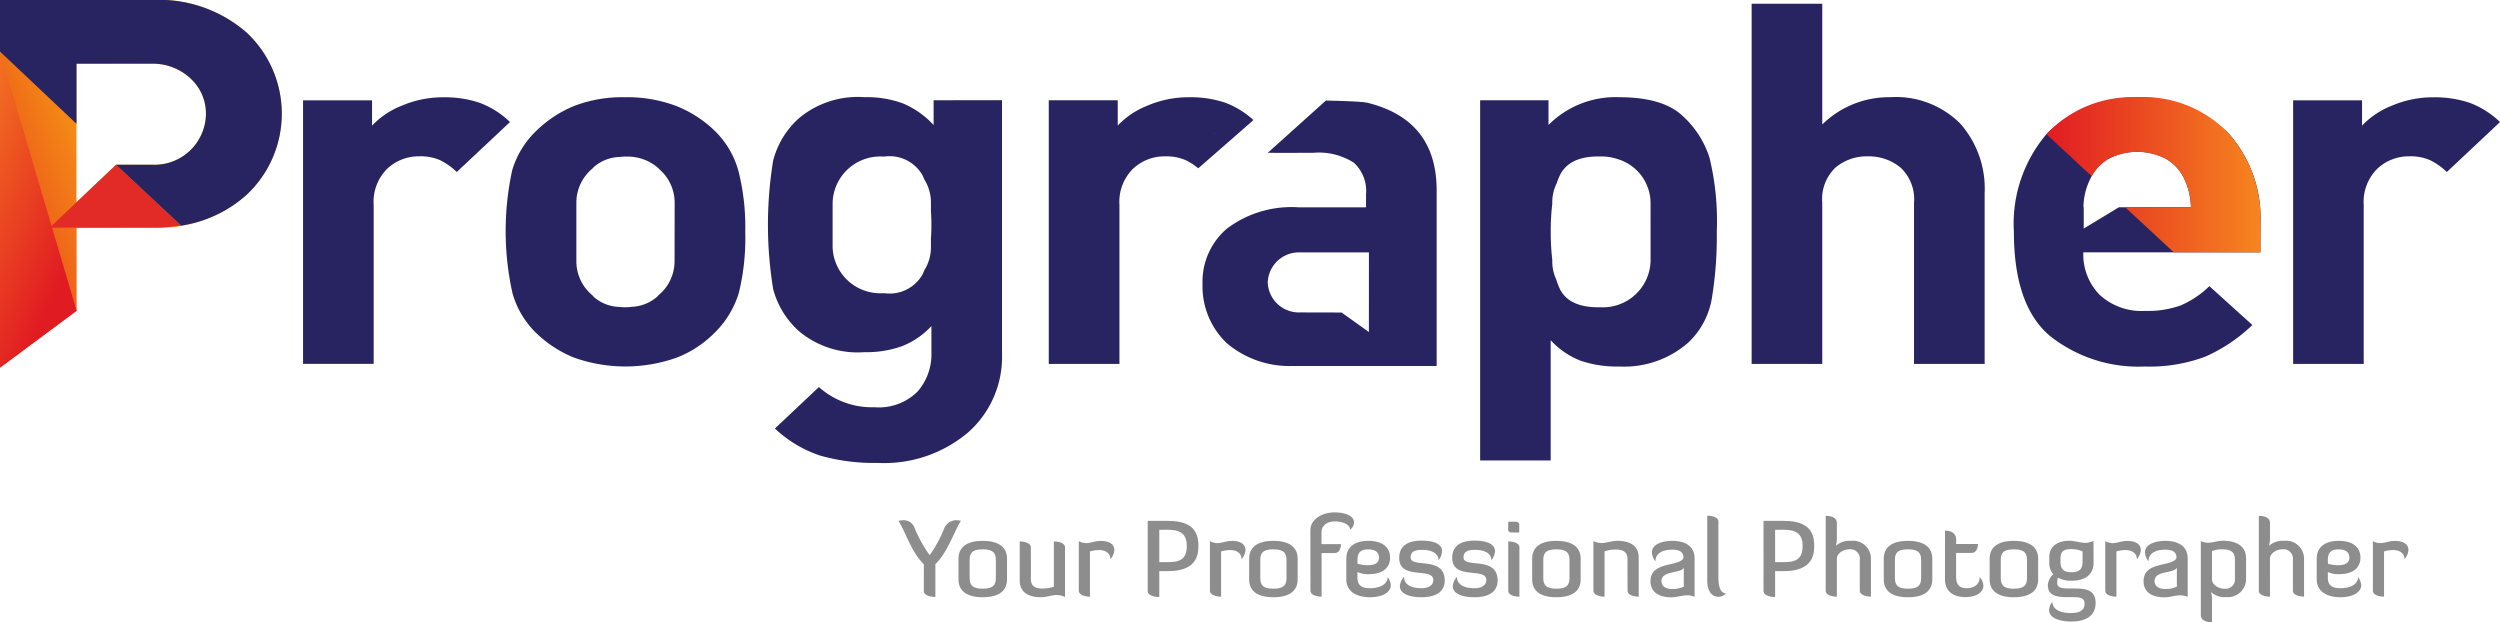 <svg xmlns="http://www.w3.org/2000/svg" xmlns:xlink="http://www.w3.org/1999/xlink" width="186.006" height="46.299" viewBox="0 0 186.006 46.299"><defs><style>.a{fill:#282461;}.b{fill:#2e3192;}.c{fill:#8d8d8d;}.d{fill:url(#a);}.e{fill:url(#b);}.f{fill:url(#c);}.g{fill:#e22b26;}</style><linearGradient id="a" y1="0.5" x2="1" y2="0.5" gradientUnits="objectBoundingBox"><stop offset="0" stop-color="#e11b22"/><stop offset="1" stop-color="#f6851f"/></linearGradient><linearGradient id="b" x1="-0.289" y1="0.646" x2="0.547" y2="0.223" gradientUnits="objectBoundingBox"><stop offset="0" stop-color="#e11b22"/><stop offset="1" stop-color="#fec00f"/></linearGradient><linearGradient id="c" x1="0.005" y1="-0.005" x2="0.488" y2="0.889" gradientUnits="objectBoundingBox"><stop offset="0" stop-color="#f37321"/><stop offset="1" stop-color="#e11b22"/></linearGradient></defs><g transform="translate(0)"><g transform="translate(22.548 0.282)"><path class="a" d="M610.965,487.285v1.842a6.621,6.621,0,0,0-2.263-1.6,7.756,7.756,0,0,0-2.868-.47,6.832,6.832,0,0,0-4.81,1.5,6.318,6.318,0,0,0-2,3.232,29.672,29.672,0,0,0,0,9.527,6.342,6.342,0,0,0,2,3.214,6.793,6.793,0,0,0,4.769,1.5,7.96,7.96,0,0,0,2.809-.442,6.007,6.007,0,0,0,2.2-1.5v1.979a4.2,4.2,0,0,1-1.032,2.893,4.076,4.076,0,0,1-3.211,1.165,5.927,5.927,0,0,1-4.129-1.5l-3.272,3.082a9.051,9.051,0,0,0,3.353,2.011,14.6,14.6,0,0,0,4.291.55A9.68,9.68,0,0,0,613.531,512a7.494,7.494,0,0,0,2.524-5.843V487.28Zm-.2,10.258v.7a3.181,3.181,0,0,1-.488,1.687c-.05.125-.1.246-.164.361a2.817,2.817,0,0,1-2.787,1.354h-.218a3.546,3.546,0,0,1-3.657-3.4v-3.375a3.546,3.546,0,0,1,3.657-3.4h.218a2.821,2.821,0,0,1,2.787,1.352c.059.115.114.237.165.363a3.192,3.192,0,0,1,.487,1.685v.675c.024.317.035.647.035,1S610.791,497.225,610.768,497.543Z" transform="translate(-564.05 -480.108)"/><path class="a" d="M375.486,492.647a4.915,4.915,0,0,0-1.252-.885,3.634,3.634,0,0,0-1.536-.282,3.415,3.415,0,0,0-2.384.923,3.457,3.457,0,0,0-1.01,2.692v11.83H364.05V487.315h5.133v1.88a6.139,6.139,0,0,1,2.222-1.485,7.737,7.737,0,0,1,3.071-.621,8.079,8.079,0,0,1,2.728.414,6.607,6.607,0,0,1,2.243,1.427Z" transform="translate(-364.05 -480.132)"/><path class="a" d="M1107.082,466.706v-11.98a3.22,3.22,0,0,0-1.01-2.636,3.7,3.7,0,0,0-2.424-.829,3.618,3.618,0,0,0-2.405.829,3.246,3.246,0,0,0-.989,2.636v11.98H1095v-26.8h5.254v8.983a7.1,7.1,0,0,1,5.05-2.03,6.771,6.771,0,0,1,5.214,1.96,7.308,7.308,0,0,1,1.818,5.195v12.69Z" transform="translate(-987.222 -439.91)"/><path class="a" d="M1379.666,492.647a4.944,4.944,0,0,0-1.253-.885,3.635,3.635,0,0,0-1.535-.282,3.41,3.41,0,0,0-2.384.923,3.462,3.462,0,0,0-1.012,2.692v11.83h-5.252V487.315h5.127v1.88a6.157,6.157,0,0,1,2.224-1.485,7.733,7.733,0,0,1,3.07-.621,8.075,8.075,0,0,1,2.728.414,6.629,6.629,0,0,1,2.244,1.427Z" transform="translate(-1220.164 -480.131)"/><path class="a" d="M1245.707,496.418a9.487,9.487,0,0,0-2.445-6.746,9.834,9.834,0,0,0-13.4.041,10.282,10.282,0,0,0-2.507,7.347q0,5.525,2.708,7.781a10.613,10.613,0,0,0,7.031,2.255,11.753,11.753,0,0,0,4.506-.737,12.07,12.07,0,0,0,3.5-2.352l-3.2-2.891a7.036,7.036,0,0,1-2.12,1.429,7.23,7.23,0,0,1-2.654.413,4.6,4.6,0,0,1-3.391-1.2,4.272,4.272,0,0,1-1.212-3.159H1245.7Zm-13.154.414v-1.579h-.021a4.845,4.845,0,0,1,.466-2.03,3.47,3.47,0,0,1,1.354-1.559,4.638,4.638,0,0,1,4.365,0,3.427,3.427,0,0,1,1.327,1.485,5.167,5.167,0,0,1,.485,2.1h-5.364Z" transform="translate(-1100.066 -480.108)"/><path class="a" d="M483.595,492.537a6.614,6.614,0,0,0-1.737-2.949,8.744,8.744,0,0,0-2.869-1.861,10.239,10.239,0,0,0-3.819-.658,10,10,0,0,0-3.819.658,8.763,8.763,0,0,0-2.849,1.9,6.647,6.647,0,0,0-1.738,2.888,21.288,21.288,0,0,0,.021,9.118,6.6,6.6,0,0,0,1.737,2.949,8.774,8.774,0,0,0,2.85,1.861,11.4,11.4,0,0,0,7.632,0,8.062,8.062,0,0,0,2.718-1.747,7.028,7.028,0,0,0,1.9-3.045,17.1,17.1,0,0,0,.485-4.586A16.877,16.877,0,0,0,483.595,492.537Zm-4.748,6.761a3.289,3.289,0,0,1-1.2,2.507c-.038.038-.069.083-.111.119a3.071,3.071,0,0,1-1.861.737,4.005,4.005,0,0,1-.482.034h-.075a3.319,3.319,0,0,1-.366-.024,3.033,3.033,0,0,1-1.864-.7c-.054-.052-.1-.106-.147-.159a3.291,3.291,0,0,1-1.2-2.507v-4.427a3.3,3.3,0,0,1,1.2-2.507c.04-.04.071-.083.112-.121a3.051,3.051,0,0,1,1.886-.737,3.765,3.765,0,0,1,.392-.027h.13a3.443,3.443,0,0,1,2.38.861c.03.026.052.056.078.084a3.279,3.279,0,0,1,1.135,2.452Z" transform="translate(-451.206 -480.116)"/><path class="a" d="M975.068,491.57a7.115,7.115,0,0,0-2.021-3.138q-1.475-1.373-4.707-1.373a7.028,7.028,0,0,0-5.254,2.064v-1.839H958v26.8h5.249v-8.944a5.979,5.979,0,0,0,2.222,1.523,8.378,8.378,0,0,0,2.869.432,7.237,7.237,0,0,0,5.133-1.769A5.828,5.828,0,0,0,975.243,502a28.13,28.13,0,0,0,.364-4.943A20,20,0,0,0,975.068,491.57Zm-4.388,7.719a3.546,3.546,0,0,1-3.657,3.4h-.215q-2.224,0-2.889-1.39a4.867,4.867,0,0,1-.253-.668,3.179,3.179,0,0,1-.3-1.343v-.148a17.318,17.318,0,0,1-.113-2.088,16.548,16.548,0,0,1,.113-2.038v-.15a3.168,3.168,0,0,1,.333-1.407,5.016,5.016,0,0,1,.239-.6q.687-1.392,2.869-1.39h.215a3.855,3.855,0,0,1,1.2.192l.04.013a3.429,3.429,0,0,1,2.417,3.2Z" transform="translate(-870.422 -480.108)"/><path class="a" d="M830.188,488.887c-.49-.121-3-.158-3.087-.167l-4.326,3.89c1.355.009,2.393,0,3.391,0a4.819,4.819,0,0,1,3.011.737,2.839,2.839,0,0,1,.908,2.344v.978h-4.972a7.99,7.99,0,0,0-5.373,1.578,5.175,5.175,0,0,0-1.82,4.1,5.844,5.844,0,0,0,1.8,4.423,7.222,7.222,0,0,0,4.956,1.7h10.664V495.4Q835.338,490.158,830.188,488.887Zm.109,17.058-2.03-1.452-3.1-.007a2.316,2.316,0,0,1-2.395-2.232h0a2.322,2.322,0,0,1,2.4-2.234H830.3Z" transform="translate(-750.997 -481.523)"/><path class="a" d="M750.514,491.73a4.453,4.453,0,0,1,.939.609l4.106-3.59a6.5,6.5,0,0,0-2.076-1.284,8.084,8.084,0,0,0-2.728-.414,7.73,7.73,0,0,0-3.071.621,6.114,6.114,0,0,0-2.222,1.485v-1.88H740.33v19.618h5.259v-11.83a3.465,3.465,0,0,1,1.01-2.693,3.413,3.413,0,0,1,2.381-.923A3.649,3.649,0,0,1,750.514,491.73Z" transform="translate(-684.848 -480.098)"/></g><path class="b" d="M823.755,504.93l-.075.072.089.08Z" transform="translate(-733.36 -495.061)"/><g transform="translate(66.848 38.123)"><path class="c" d="M666.379,703.756c-.932-.893-1.336-2.359-1.889-3.225a1.74,1.74,0,0,1,.355-.047.851.851,0,0,1,.807.482,9.745,9.745,0,0,0,1.162,2.117,9.623,9.623,0,0,0,1.05-1.917.993.993,0,0,1,.917-.687,1.969,1.969,0,0,1,.355.047c-.529.846-.988,2.347-1.9,3.225v2.442s-.861,0-.861-.458Z" transform="translate(-664.49 -699.9)"/><path class="c" d="M698.381,713.778c0,.83-.577,1.327-1.809,1.327s-1.8-.5-1.8-1.327v-1.541c0-.83.577-1.327,1.8-1.327s1.809.5,1.809,1.327Zm-.83-1.423c0-.513-.165-.814-.979-.814s-.972.295-.972.814v1.3c0,.513.165.814.972.814s.979-.295.979-.814Z" transform="translate(-690.305 -708.792)"/><path class="c" d="M726.51,713.977c0,.45.221.711.854.711a2.723,2.723,0,0,0,.854-.134V711.18s.83,0,.83.45v3.686a1.463,1.463,0,0,0-.616-.147c-.38,0-.737.165-1.18.165-.767,0-1.572-.26-1.572-1.24V711.18s.829.008.829.45Z" transform="translate(-716.657 -709.022)"/><path class="c" d="M756.31,711.734V715.1s-.83,0-.83-.458v-3.674a1.211,1.211,0,0,0,.546.147c.339,0,.647-.165,1.1-.165.553,0,1,.2,1,.687a1.147,1.147,0,0,1-.295.671c0-.466-.388-.678-.846-.678a2.426,2.426,0,0,0-.668.1Z" transform="translate(-742.063 -708.827)"/><path class="c" d="M790.26,700.83h1.485c1.218,0,2.284.332,2.284,1.794v.147c0,1.423-1.066,1.8-2.284,1.8h-.624V706.5s-.861,0-.861-.451Zm.861.663V703.9h.624c.838,0,1.423-.158,1.423-1.209,0-.981-.59-1.2-1.423-1.2Z" transform="translate(-771.715 -700.199)"/><path class="c" d="M822.489,711.734V715.1s-.829,0-.829-.458v-3.674a1.208,1.208,0,0,0,.546.147c.339,0,.647-.165,1.1-.165.555,0,1,.2,1,.687a1.149,1.149,0,0,1-.295.671c0-.466-.386-.678-.845-.678A2.446,2.446,0,0,0,822.489,711.734Z" transform="translate(-798.485 -708.827)"/><path class="c" d="M845.041,713.778c0,.83-.577,1.327-1.809,1.327s-1.8-.5-1.8-1.327v-1.541c0-.83.577-1.327,1.8-1.327s1.809.5,1.809,1.327Zm-.83-1.423c0-.513-.165-.814-.979-.814s-.972.295-.972.814v1.3c0,.513.165.814.972.814s.979-.295.979-.814Z" transform="translate(-815.34 -708.792)"/><path class="c" d="M872.35,697.877c0-.83.894-1.327,1.794-1.327.782,0,1.453.252,1.453.751a.738.738,0,0,1-.295.544c0-.426-.59-.624-1.146-.624-.529,0-.979.295-.979.807v.885h1.454s-.009.664-.49.664h-.958v3.244s-.83,0-.83-.451Z" transform="translate(-841.701 -696.55)"/><path class="c" d="M893.78,714.213c0,.56-.7.892-1.541.892-1.1,0-1.769-.5-1.769-1.327v-1.541c0-.83.576-1.327,1.643-1.327s1.612.5,1.612,1.247c0,.656-.419,1.233-1.622,1.233a1.826,1.826,0,0,1-.806-.165v.435c0,.513.268.774.933.774.758,0,1.311-.308,1.318-.823A1.093,1.093,0,0,1,893.78,714.213Zm-2.474-1.6a2.942,2.942,0,0,0,.7.111c.664,0,.894-.205.894-.562s-.214-.616-.8-.616c-.631,0-.8.295-.8.814Z" transform="translate(-857.149 -708.792)"/><path class="c" d="M918.859,710.8c.9,0,1.526.245,1.526.783a1.181,1.181,0,0,1-.27.678c0-.513-.49-.774-1.217-.774-.624,0-.854.174-.854.569,0,.83,2.537-.147,2.537,1.715,0,.758-.562,1.24-1.724,1.24-.932,0-1.612-.268-1.612-.821a1.1,1.1,0,0,1,.308-.687c.016.624.616.838,1.3.838.5,0,.877-.2.877-.609,0-.988-2.536.04-2.536-1.651C917.2,711.235,917.776,710.8,918.859,710.8Z" transform="translate(-879.938 -708.699)"/><path class="c" d="M945.591,710.8c.9,0,1.525.245,1.525.783a1.18,1.18,0,0,1-.268.678c0-.513-.49-.774-1.217-.774-.625,0-.854.174-.854.569,0,.83,2.536-.147,2.536,1.715,0,.758-.56,1.24-1.722,1.24-.932,0-1.612-.268-1.612-.821a1.1,1.1,0,0,1,.308-.687c.016.624.616.838,1.3.838.5,0,.885-.2.885-.609,0-.988-2.536.04-2.536-1.651C943.932,711.235,944.509,710.8,945.591,710.8Z" transform="translate(-902.735 -708.699)"/><path class="c" d="M972.129,701.26h.59c.094,0,.229.1.229.2v.6h-.59a.227.227,0,0,1-.238-.189Zm0,1.463c.031,0,.83,0,.83.45v3.667s-.83,0-.83-.451Z" transform="translate(-926.76 -700.565)"/><path class="c" d="M987.841,713.778c0,.83-.576,1.327-1.809,1.327s-1.8-.5-1.8-1.327v-1.541c0-.83.578-1.327,1.8-1.327s1.809.5,1.809,1.327Zm-.829-1.423c0-.513-.167-.814-.98-.814s-.972.295-.972.814v1.3c0,.513.167.814.972.814s.98-.295.98-.814Z" transform="translate(-937.084 -708.792)"/><path class="c" d="M1017.688,712.242c0-.442-.23-.711-.863-.711a2.63,2.63,0,0,0-.845.134v3.375s-.83,0-.83-.451V710.9a1.394,1.394,0,0,0,.609.147c.388,0,.737-.165,1.179-.165.767,0,1.581.261,1.581,1.24v2.921s-.829-.016-.829-.451Z" transform="translate(-963.445 -708.767)"/><path class="c" d="M1046.42,712.182c0-.348-.165-.616-.838-.616-.7,0-1.247.259-1.247.868a1.151,1.151,0,0,1-.261-.672c0-.615.806-.852,1.508-.852,1.084,0,1.668.482,1.668,1.311v2.853a1.369,1.369,0,0,0-.569-.111c-.379,0-.737.147-1.18.147-.765,0-1.532-.295-1.532-1.2C1043.964,712.4,1046.121,712.869,1046.42,712.182Zm.025.711c-.167.473-1.66.189-1.66,1.011,0,.348.261.59.83.59a1.868,1.868,0,0,0,.83-.183Z" transform="translate(-988.015 -708.792)"/><path class="c" d="M1072.6,698.21c.047,0,.829,0,.829.442v4.157c0,.45.072,1.18.562,1.18a.7.7,0,0,1-.562.254c-.569,0-.829-.546-.829-1.18Z" transform="translate(-1012.424 -697.965)"/><path class="c" d="M1101,700.83h1.485c1.217,0,2.284.332,2.284,1.794v.147c0,1.423-1.068,1.8-2.284,1.8h-.624V706.5s-.861,0-.861-.451Zm.861.663V703.9h.624c.838,0,1.423-.158,1.423-1.209,0-.981-.59-1.2-1.423-1.2Z" transform="translate(-1036.637 -700.199)"/><path class="c" d="M1133.2,704.324s-.83,0-.83-.451V698.31c.078,0,.83-.015.83.529v1.1a2.2,2.2,0,0,1-.072.6,1.5,1.5,0,0,1,1.122-.372,1.334,1.334,0,0,1,1.486,1.3v2.853s-.83-.009-.83-.451v-2.284a.7.7,0,0,0-.758-.79c-.475,0-.948.295-.948.712Z" transform="translate(-1063.381 -698.05)"/><path class="c" d="M1165.271,713.778c0,.83-.578,1.327-1.811,1.327s-1.8-.5-1.8-1.327v-1.541c0-.83.577-1.327,1.8-1.327s1.811.5,1.811,1.327Zm-.83-1.423c0-.513-.167-.814-.98-.814s-.972.295-.972.814v1.3c0,.513.167.814.972.814s.98-.295.98-.814Z" transform="translate(-1088.352 -708.792)"/><path class="c" d="M1192.536,705.76c.183,0,.83.016.83.7v.295h1.622s0,.664-.49.664h-1.138v1.738c0,.546.174.885.783.885.506,0,.972-.245.972-.83a1.049,1.049,0,0,1,.276.641c0,.513-.552.852-1.35.852-.941,0-1.51-.489-1.51-1.327Z" transform="translate(-1114.67 -704.402)"/><path class="c" d="M1218.691,713.778c0,.83-.576,1.327-1.809,1.327s-1.8-.5-1.8-1.327v-1.541c0-.83.576-1.327,1.8-1.327s1.809.5,1.809,1.327Zm-.83-1.423c0-.513-.165-.814-.979-.814s-.972.295-.972.814v1.3c0,.513.165.814.972.814s.979-.295.979-.814Z" transform="translate(-1133.896 -708.792)"/><path class="c" d="M1247.862,712.5c0,.837-.576,1.336-1.644,1.336a2.016,2.016,0,0,1-1.011-.23,2.271,2.271,0,0,0-.054.364c0,.4.332.442.932.442h.261c.79,0,1.668.016,1.668,1.082,0,.814-.562,1.376-1.794,1.376-.987,0-1.666-.308-1.666-.846a1.073,1.073,0,0,1,.236-.616c.04.59.616.83,1.392.83s1.011-.295,1.011-.7c0-.434-.357-.482-.87-.482h-.388c-.758,0-1.475-.078-1.475-.892a1.235,1.235,0,0,1,.4-.814,1.31,1.31,0,0,1-.295-.854v-.412c0-.892.737-1.224,1.493-1.224.443,0,.814.158,1.18.158a1.539,1.539,0,0,0,.616-.147Zm-.821-.854a2.187,2.187,0,0,0-.83-.165c-.623,0-.814.212-.814.727v.174c0,.521.158.821.822.821s.823-.295.823-.821Z" transform="translate(-1158.943 -708.75)"/><path class="c" d="M1274.26,711.734V715.1s-.83,0-.83-.458v-3.674a1.216,1.216,0,0,0,.545.147c.341,0,.649-.165,1.1-.165.553,0,1,.2,1,.687a1.148,1.148,0,0,1-.295.671c0-.466-.388-.678-.845-.678A2.433,2.433,0,0,0,1274.26,711.734Z" transform="translate(-1183.642 -708.827)"/><path class="c" d="M1295.212,712.182c0-.348-.165-.616-.838-.616-.7,0-1.248.259-1.248.868a1.16,1.16,0,0,1-.261-.672c0-.615.806-.852,1.509-.852,1.083,0,1.668.482,1.668,1.311v2.853a1.373,1.373,0,0,0-.569-.111c-.379,0-.737.147-1.179.147-.767,0-1.534-.295-1.534-1.2C1292.754,712.4,1294.911,712.869,1295.212,712.182Zm.024.711c-.165.473-1.659.189-1.659,1.011,0,.348.261.59.828.59a1.863,1.863,0,0,0,.831-.183Z" transform="translate(-1200.121 -708.792)"/><path class="c" d="M1322.49,716.39v.528c-.024,0-.83.024-.83-.538v-5.507a1.217,1.217,0,0,0,.522.125c.372,0,.719-.147,1.122-.147,1.106,0,1.722.473,1.722,1.311v1.581a1.357,1.357,0,0,1-1.486,1.3,1.493,1.493,0,0,1-1.121-.371,2.13,2.13,0,0,1,.071.59Zm0-2.679c0,.419.473.712.948.712a.7.7,0,0,0,.758-.79v-1.343c0-.538-.212-.8-.948-.8a1.9,1.9,0,0,0-.758.136Z" transform="translate(-1224.76 -708.741)"/><path class="c" d="M1351.75,704.324s-.83,0-.83-.451V698.31c.078,0,.83-.015.83.529v1.1a2.194,2.194,0,0,1-.073.6,1.5,1.5,0,0,1,1.122-.372,1.334,1.334,0,0,1,1.486,1.3v2.853s-.83-.009-.83-.451v-2.284a.7.7,0,0,0-.758-.79c-.475,0-.948.295-.948.712Z" transform="translate(-1249.706 -698.05)"/><path class="c" d="M1383.44,714.213c0,.56-.7.892-1.541.892-1.1,0-1.769-.5-1.769-1.327v-1.541c0-.83.576-1.327,1.642-1.327s1.613.5,1.613,1.247c0,.656-.421,1.233-1.622,1.233a1.826,1.826,0,0,1-.806-.165v.435c0,.513.27.774.933.774.758,0,1.311-.308,1.32-.823A1.1,1.1,0,0,1,1383.44,714.213Zm-2.475-1.6a2.941,2.941,0,0,0,.7.111c.664,0,.894-.205.894-.562s-.214-.616-.8-.616c-.633,0-.8.295-.8.814Z" transform="translate(-1274.609 -708.792)"/><path class="c" d="M1409.3,711.734V715.1s-.83,0-.83-.458v-3.674a1.212,1.212,0,0,0,.546.147c.339,0,.647-.165,1.1-.165.553,0,1,.2,1,.687a1.149,1.149,0,0,1-.295.671c0-.466-.387-.678-.846-.678a2.431,2.431,0,0,0-.668.1Z" transform="translate(-1298.77 -708.827)"/></g><path class="d" d="M1250.525,487.06a8.737,8.737,0,0,0-6.668,2.654l-.087.1,3.369,3.123a3.4,3.4,0,0,1,1.2-1.265,4.637,4.637,0,0,1,4.364,0,3.432,3.432,0,0,1,1.328,1.485,5.171,5.171,0,0,1,.485,2.1h-4.88l3.608,3.344h6.445v-2.184a9.487,9.487,0,0,0-2.445-6.746A8.736,8.736,0,0,0,1250.525,487.06Z" transform="translate(-1091.508 -479.826)"/><path class="e" d="M229.484,440.428A9.907,9.907,0,0,0,222.45,438H211.13v27.353l5.7-4.233v-6.178h5.618a9.887,9.887,0,0,0,7.014-2.44,8.277,8.277,0,0,0,.021-12.073Zm-3.032,6.143a3.829,3.829,0,0,1-3.963,3.686h-2.723l-2.949,2.8V442.737h5.669a4.141,4.141,0,0,1,2.369.737c.038.028.078.053.117.083s.088.071.133.106.088.068.131.106l.034.034c.04.037.077.077.115.115s.093.09.136.139a3.515,3.515,0,0,1,.929,2.369Z" transform="translate(-211.13 -438)"/><path class="f" d="M216.832,483.346l-5.7-19.276v23.509Z" transform="translate(-211.13 -460.226)"/><path class="g" d="M245.97,525.658l-4.838-4.528h0l-.087.083-4.855,4.6h7.625A14.585,14.585,0,0,0,245.97,525.658Z" transform="translate(-232.495 -508.872)"/><path class="a" d="M229.484,440.428A9.907,9.907,0,0,0,222.45,438H211.13v3.834l5.69,5.376v-4.474h5.669a4.142,4.142,0,0,1,2.37.737c.038.028.078.053.116.083s.089.071.133.106.088.068.131.106l.034.034c.04.037.077.077.115.115s.094.09.136.139a3.515,3.515,0,0,1,.929,2.369v.147a3.829,3.829,0,0,1-3.963,3.686h-2.723l4.839,4.528a9.377,9.377,0,0,0,4.866-2.284,8.27,8.27,0,0,0,.013-12.075Z" transform="translate(-211.13 -438)"/></g></svg>